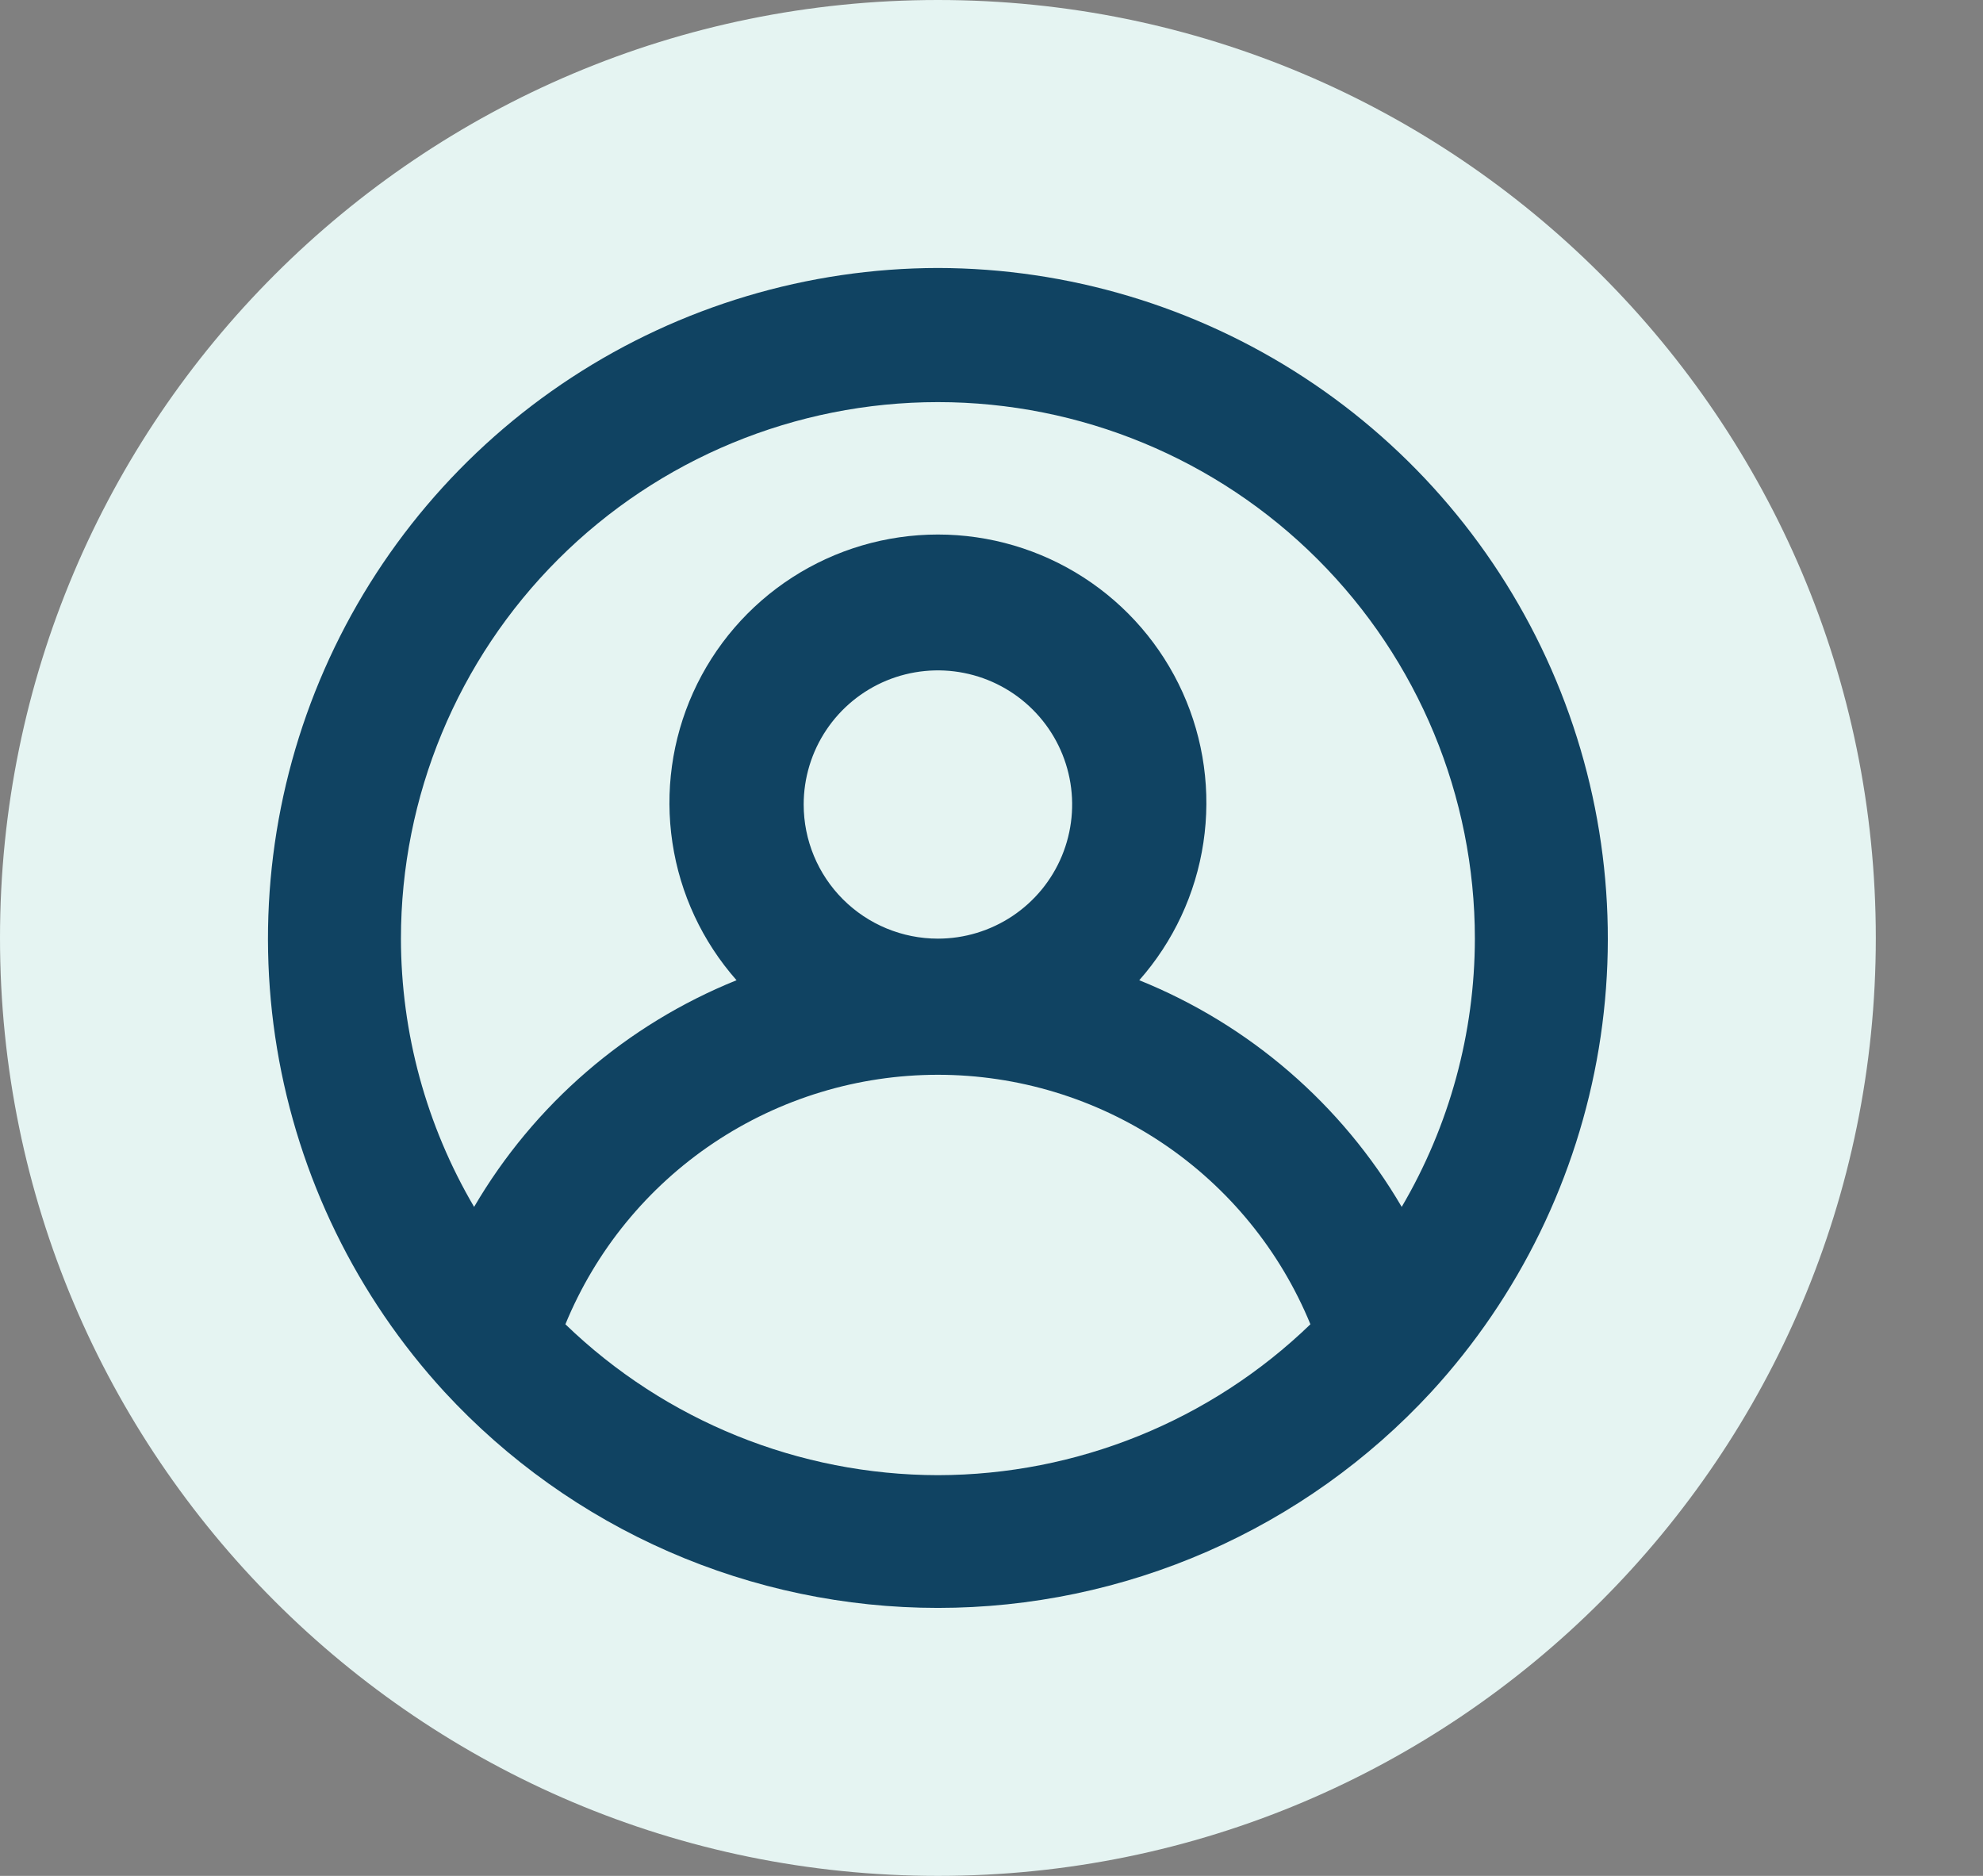 <svg width="74" height="70" viewBox="0 0 74 70" fill="none" xmlns="http://www.w3.org/2000/svg">
<rect x="0" y="0" width="74" height="70" fill="#808080" stroke="none"/>
<g id="Social Icons">
<path id="BG" fill-rule="evenodd" clip-rule="evenodd" d="M0 35C0 15.67 15.67 0 35 0C54.33 0 70 15.67 70 35C70 54.33 54.33 70 35 70C15.67 70 0 54.33 0 35Z" fill="#E5F4F2"/>
<path id="Vector" d="M35 10C30.142 10.009 25.392 11.43 21.327 14.089C17.263 16.747 14.06 20.53 12.109 24.975C10.158 29.42 9.543 34.336 10.338 39.124C11.134 43.913 13.306 48.367 16.59 51.943C18.936 54.484 21.782 56.511 24.951 57.898C28.119 59.284 31.541 60 35 60C38.459 60 41.881 59.284 45.049 57.898C48.218 56.511 51.065 54.484 53.41 51.943C56.694 48.367 58.866 43.913 59.662 39.124C60.457 34.336 59.842 29.42 57.891 24.975C55.94 20.53 52.737 16.747 48.673 14.089C44.608 11.43 39.858 10.009 35 10ZM35 55.047C29.811 55.039 24.828 53.02 21.099 49.416C22.231 46.662 24.157 44.306 26.632 42.648C29.108 40.991 32.02 40.106 35 40.106C37.98 40.106 40.892 40.991 43.368 42.648C45.843 44.306 47.769 46.662 48.901 49.416C45.172 53.02 40.189 55.039 35 55.047ZM29.991 30.021C29.991 29.031 30.284 28.063 30.835 27.24C31.385 26.417 32.168 25.775 33.083 25.396C33.998 25.018 35.006 24.919 35.977 25.112C36.949 25.305 37.842 25.782 38.542 26.482C39.243 27.181 39.72 28.073 39.913 29.044C40.107 30.015 40.007 31.021 39.628 31.936C39.249 32.851 38.607 33.632 37.783 34.182C36.959 34.732 35.991 35.026 35 35.026C33.671 35.026 32.397 34.498 31.458 33.56C30.518 32.621 29.991 31.348 29.991 30.021ZM52.308 45.036C50.07 41.212 46.626 38.237 42.514 36.578C43.79 35.133 44.621 33.351 44.907 31.446C45.194 29.541 44.925 27.593 44.132 25.838C43.338 24.082 42.055 22.592 40.435 21.547C38.815 20.502 36.928 19.946 35 19.946C33.072 19.946 31.185 20.502 29.565 21.547C27.945 22.592 26.662 24.082 25.868 25.838C25.075 27.593 24.806 29.541 25.093 31.446C25.379 33.351 26.21 35.133 27.486 36.578C23.374 38.237 19.93 41.212 17.692 45.036C15.909 42.001 14.966 38.546 14.962 35.026C14.962 29.716 17.073 24.624 20.831 20.869C24.589 17.114 29.686 15.005 35 15.005C40.314 15.005 45.411 17.114 49.169 20.869C52.927 24.624 55.038 29.716 55.038 35.026C55.034 38.546 54.091 42.001 52.308 45.036Z" fill="#104362"/>
</g>
</svg>
